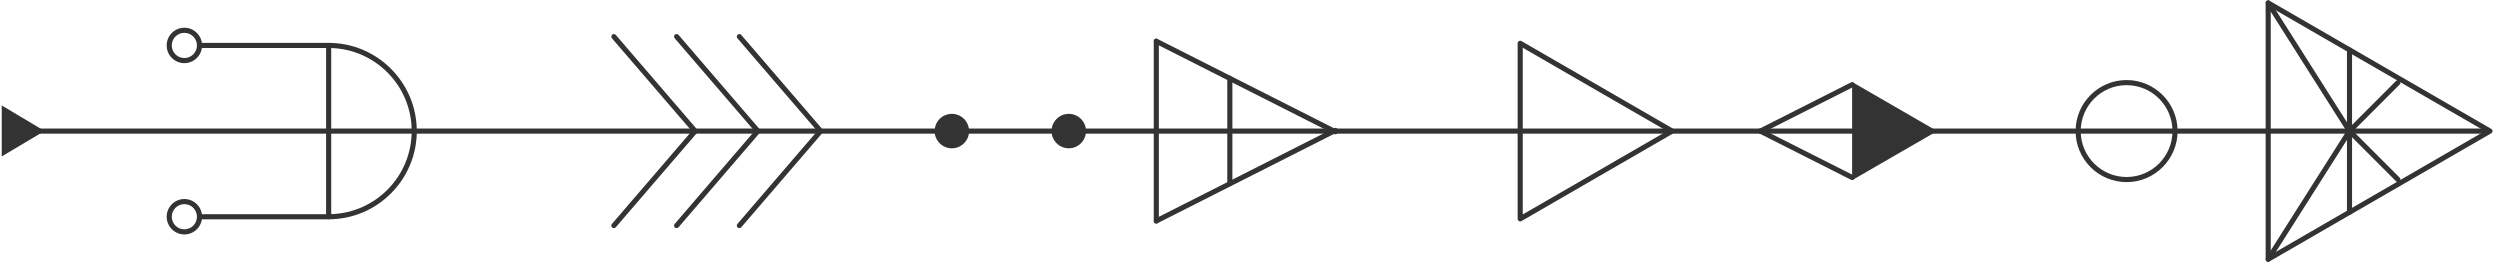 <?xml version="1.0" encoding="UTF-8" standalone="no"?>
<svg width="264px" height="28px" viewBox="0 0 264 28" version="1.1" xmlns="http://www.w3.org/2000/svg" xmlns:xlink="http://www.w3.org/1999/xlink" xmlns:sketch="http://www.bohemiancoding.com/sketch/ns">
    <!-- Generator: Sketch 3.5.2 (25235) - http://www.bohemiancoding.com/sketch -->
    <title>Group 18</title>
    <desc>Created with Sketch.</desc>
    <defs></defs>
    <g id="Page-1" stroke="none" stroke-width="1" fill="none" fill-rule="evenodd" sketch:type="MSPage">
        <g id="Artboard-2" sketch:type="MSArtboardGroup" transform="translate(-564, -963)" fill="#333333">
            <g id="Group-18" sketch:type="MSLayerGroup" transform="translate(564, 963)">
                <path d="M98.698,13.844 C98.698,14.847 99.511,15.661 100.516,15.661 C101.521,15.661 102.334,14.847 102.334,13.844 C102.334,12.838 101.521,12.023 100.516,12.023 C99.511,12.023 98.698,12.838 98.698,13.844" id="Fill-250" sketch:type="MSShapeGroup"></path>
                <path d="M111.045,13.844 C111.045,14.847 111.859,15.661 112.863,15.661 C113.868,15.661 114.681,14.847 114.681,13.844 C114.681,12.838 113.868,12.023 112.863,12.023 C111.859,12.023 111.045,12.838 111.045,13.844" id="Fill-251" sketch:type="MSShapeGroup"></path>
                <path d="M78.075,24.089 C78.013,24.089 77.95,24.07 77.898,24.027 C77.786,23.927 77.772,23.758 77.87,23.646 L86.304,13.841 L77.87,4.042 C77.774,3.93 77.786,3.758 77.898,3.661 C78.011,3.565 78.181,3.577 78.279,3.69 L86.864,13.666 C86.949,13.766 86.949,13.916 86.864,14.019 L78.279,23.995 C78.226,24.058 78.151,24.089 78.075,24.089" id="Fill-252" sketch:type="MSShapeGroup"></path>
                <path d="M71.451,24.089 C71.387,24.089 71.326,24.07 71.274,24.027 C71.162,23.927 71.148,23.758 71.246,23.646 L79.678,13.841 L71.246,4.042 C71.15,3.93 71.162,3.758 71.274,3.661 C71.387,3.565 71.558,3.577 71.655,3.69 L80.24,13.666 C80.325,13.766 80.325,13.916 80.24,14.019 L71.655,23.995 C71.602,24.058 71.527,24.089 71.451,24.089" id="Fill-253" sketch:type="MSShapeGroup"></path>
                <path d="M64.824,24.089 C64.762,24.089 64.7,24.07 64.648,24.027 C64.536,23.927 64.523,23.758 64.62,23.646 L73.053,13.841 L64.62,4.042 C64.523,3.93 64.536,3.758 64.648,3.661 C64.762,3.565 64.931,3.577 65.029,3.69 L73.613,13.666 C73.701,13.766 73.701,13.916 73.613,14.019 L65.029,23.995 C64.975,24.058 64.901,24.089 64.824,24.089" id="Fill-254" sketch:type="MSShapeGroup"></path>
                <path d="M160.803,5.042 L160.803,22.646 L176.037,13.841 L160.803,5.042 Z M160.533,23.383 C160.488,23.383 160.44,23.37 160.399,23.346 C160.316,23.299 160.263,23.208 160.263,23.111 L160.263,4.573 C160.263,4.477 160.316,4.386 160.399,4.339 C160.482,4.292 160.585,4.292 160.669,4.339 L176.711,13.609 C176.794,13.656 176.845,13.747 176.845,13.841 C176.845,13.938 176.794,14.028 176.711,14.075 L160.669,23.346 C160.627,23.37 160.58,23.383 160.533,23.383 L160.533,23.383 Z" id="Fill-255" sketch:type="MSShapeGroup"></path>
                <path d="M195.584,8.655 L204.56,13.843 L195.584,19.028 L195.584,8.655 Z" id="Fill-256" sketch:type="MSShapeGroup"></path>
                <path d="M239.792,0.778 L239.792,26.909 L262.402,13.841 L239.792,0.778 Z M239.522,27.646 C239.476,27.646 239.429,27.633 239.387,27.608 C239.304,27.561 239.251,27.471 239.251,27.374 L239.251,0.309 C239.251,0.212 239.304,0.126 239.387,0.075 C239.47,0.029 239.573,0.029 239.657,0.075 L263.077,13.609 C263.159,13.656 263.211,13.747 263.211,13.841 C263.211,13.937 263.159,14.028 263.077,14.075 L239.657,27.608 C239.615,27.633 239.569,27.646 239.522,27.646 L239.522,27.646 Z" id="Fill-257" sketch:type="MSShapeGroup"></path>
                <path d="M34.976,5.073 L34.976,22.611 C39.686,22.47 43.474,18.591 43.474,13.841 C43.474,9.096 39.686,5.216 34.976,5.073 M34.706,23.158 C34.557,23.158 34.436,23.036 34.436,22.885 L34.436,4.798 C34.436,4.648 34.557,4.529 34.706,4.529 C39.837,4.529 44.013,8.706 44.013,13.841 C44.013,18.978 39.837,23.158 34.706,23.158" id="Fill-258" sketch:type="MSShapeGroup"></path>
                <path d="M262.338,14.112 L4.215,14.112 C4.067,14.112 3.945,13.99 3.945,13.843 C3.945,13.694 4.067,13.572 4.215,13.572 L262.338,13.572 C262.486,13.572 262.607,13.694 262.607,13.843 C262.607,13.99 262.486,14.112 262.338,14.112" id="Fill-259" sketch:type="MSShapeGroup"></path>
                <path d="M0.183,16.52 L4.701,13.829 L0.183,11.136 L0.183,16.52 Z" id="Fill-260" sketch:type="MSShapeGroup"></path>
                <path d="M248.108,14.112 C248.019,14.112 247.932,14.068 247.88,13.987 L239.294,0.454 C239.215,0.329 239.252,0.163 239.377,0.082 C239.502,0.001 239.67,0.038 239.75,0.166 L248.336,13.697 C248.415,13.825 248.378,13.99 248.252,14.071 C248.206,14.099 248.156,14.112 248.108,14.112" id="Fill-261" sketch:type="MSShapeGroup"></path>
                <path d="M248.108,14.112 C248.038,14.112 247.969,14.087 247.916,14.034 C247.812,13.927 247.812,13.757 247.916,13.653 L253.031,8.534 C253.138,8.427 253.308,8.427 253.414,8.534 C253.518,8.636 253.518,8.808 253.414,8.915 L248.299,14.034 C248.245,14.087 248.176,14.112 248.108,14.112" id="Fill-262" sketch:type="MSShapeGroup"></path>
                <path d="M239.522,27.646 C239.471,27.646 239.422,27.631 239.376,27.602 C239.251,27.524 239.214,27.355 239.293,27.23 L247.88,13.697 C247.959,13.572 248.125,13.534 248.251,13.617 C248.377,13.694 248.416,13.863 248.335,13.988 L239.75,27.521 C239.698,27.602 239.611,27.646 239.522,27.646" id="Fill-263" sketch:type="MSShapeGroup"></path>
                <path d="M253.222,19.232 C253.153,19.232 253.085,19.207 253.032,19.154 L247.916,14.034 C247.812,13.928 247.812,13.757 247.916,13.653 C248.022,13.546 248.192,13.546 248.299,13.653 L253.414,18.77 C253.518,18.877 253.518,19.047 253.414,19.154 C253.361,19.207 253.292,19.232 253.222,19.232" id="Fill-264" sketch:type="MSShapeGroup"></path>
                <path d="M248.108,22.683 C247.958,22.683 247.838,22.565 247.838,22.414 L247.838,5.27 C247.838,5.121 247.958,5.001 248.108,5.001 C248.256,5.001 248.378,5.121 248.378,5.27 L248.378,22.414 C248.378,22.565 248.256,22.683 248.108,22.683" id="Fill-265" sketch:type="MSShapeGroup"></path>
                <path d="M224.568,8.993 C221.897,8.993 219.723,11.167 219.723,13.844 C219.723,16.517 221.897,18.691 224.568,18.691 C227.241,18.691 229.414,16.517 229.414,13.844 C229.414,11.167 227.241,8.993 224.568,8.993 M224.568,19.231 C221.598,19.231 219.183,16.814 219.183,13.844 C219.183,10.87 221.598,8.453 224.568,8.453 C227.538,8.453 229.954,10.87 229.954,13.844 C229.954,16.814 227.538,19.231 224.568,19.231" id="Fill-266" sketch:type="MSShapeGroup"></path>
                <path d="M185.889,14.112 C185.791,14.112 185.696,14.059 185.647,13.966 C185.58,13.831 185.635,13.669 185.767,13.603 L195.463,8.702 C195.595,8.636 195.758,8.69 195.825,8.824 C195.892,8.956 195.839,9.118 195.706,9.186 L186.011,14.084 C185.971,14.102 185.929,14.112 185.889,14.112" id="Fill-267" sketch:type="MSShapeGroup"></path>
                <path d="M195.584,19.01 C195.543,19.01 195.501,19.001 195.463,18.982 L185.768,14.084 C185.635,14.016 185.579,13.854 185.647,13.722 C185.715,13.588 185.877,13.534 186.011,13.604 L195.707,18.501 C195.839,18.567 195.892,18.729 195.825,18.864 C195.778,18.957 195.683,19.01 195.584,19.01" id="Fill-268" sketch:type="MSShapeGroup"></path>
                <path d="M122.105,23.605 C121.954,23.605 121.835,23.483 121.835,23.334 L121.835,4.351 C121.835,4.202 121.954,4.083 122.105,4.083 C122.254,4.083 122.374,4.202 122.374,4.351 L122.374,23.334 C122.374,23.483 122.254,23.605 122.105,23.605" id="Fill-269" sketch:type="MSShapeGroup"></path>
                <path d="M141.01,14.188 C140.968,14.188 140.927,14.178 140.888,14.156 L121.982,4.591 C121.85,4.527 121.795,4.364 121.864,4.229 C121.931,4.096 122.093,4.042 122.226,4.112 L141.132,13.675 C141.264,13.742 141.318,13.906 141.25,14.037 C141.202,14.13 141.109,14.188 141.01,14.188" id="Fill-270" sketch:type="MSShapeGroup"></path>
                <path d="M122.105,23.605 C122.005,23.605 121.91,23.547 121.864,23.454 C121.796,23.323 121.85,23.162 121.983,23.093 L140.888,13.528 C141.019,13.46 141.184,13.512 141.25,13.648 C141.317,13.781 141.264,13.944 141.132,14.009 L122.227,23.573 C122.186,23.595 122.144,23.605 122.105,23.605" id="Fill-271" sketch:type="MSShapeGroup"></path>
                <path d="M129.87,19.659 C129.722,19.659 129.601,19.538 129.601,19.388 L129.601,8.281 C129.601,8.131 129.722,8.013 129.87,8.013 C130.02,8.013 130.14,8.131 130.14,8.281 L130.14,19.388 C130.14,19.538 130.02,19.659 129.87,19.659" id="Fill-272" sketch:type="MSShapeGroup"></path>
                <path d="M34.706,5.07 L21.068,5.07 C20.919,5.07 20.799,4.948 20.799,4.798 C20.799,4.648 20.919,4.529 21.068,4.529 L34.706,4.529 C34.856,4.529 34.976,4.648 34.976,4.798 C34.976,4.948 34.856,5.07 34.706,5.07" id="Fill-273" sketch:type="MSShapeGroup"></path>
                <path d="M34.706,23.158 L21.068,23.158 C20.919,23.158 20.799,23.036 20.799,22.886 C20.799,22.736 20.919,22.617 21.068,22.617 L34.706,22.617 C34.856,22.617 34.976,22.736 34.976,22.886 C34.976,23.036 34.856,23.158 34.706,23.158" id="Fill-274" sketch:type="MSShapeGroup"></path>
                <path d="M19.469,3.468 C18.735,3.468 18.139,4.065 18.139,4.798 C18.139,5.532 18.735,6.129 19.469,6.129 C20.202,6.129 20.799,5.532 20.799,4.798 C20.799,4.065 20.202,3.468 19.469,3.468 M19.469,6.669 C18.437,6.669 17.601,5.829 17.601,4.798 C17.601,3.768 18.437,2.928 19.469,2.928 C20.5,2.928 21.338,3.768 21.338,4.798 C21.338,5.829 20.5,6.669 19.469,6.669" id="Fill-275" sketch:type="MSShapeGroup"></path>
                <path d="M19.469,21.556 C18.735,21.556 18.139,22.153 18.139,22.886 C18.139,23.62 18.735,24.217 19.469,24.217 C20.202,24.217 20.799,23.62 20.799,22.886 C20.799,22.153 20.202,21.556 19.469,21.556 M19.469,24.757 C18.437,24.757 17.601,23.917 17.601,22.886 C17.601,21.856 18.437,21.016 19.469,21.016 C20.5,21.016 21.338,21.856 21.338,22.886 C21.338,23.917 20.5,24.757 19.469,24.757" id="Fill-276" sketch:type="MSShapeGroup"></path>
            </g>
        </g>
    </g>
</svg>